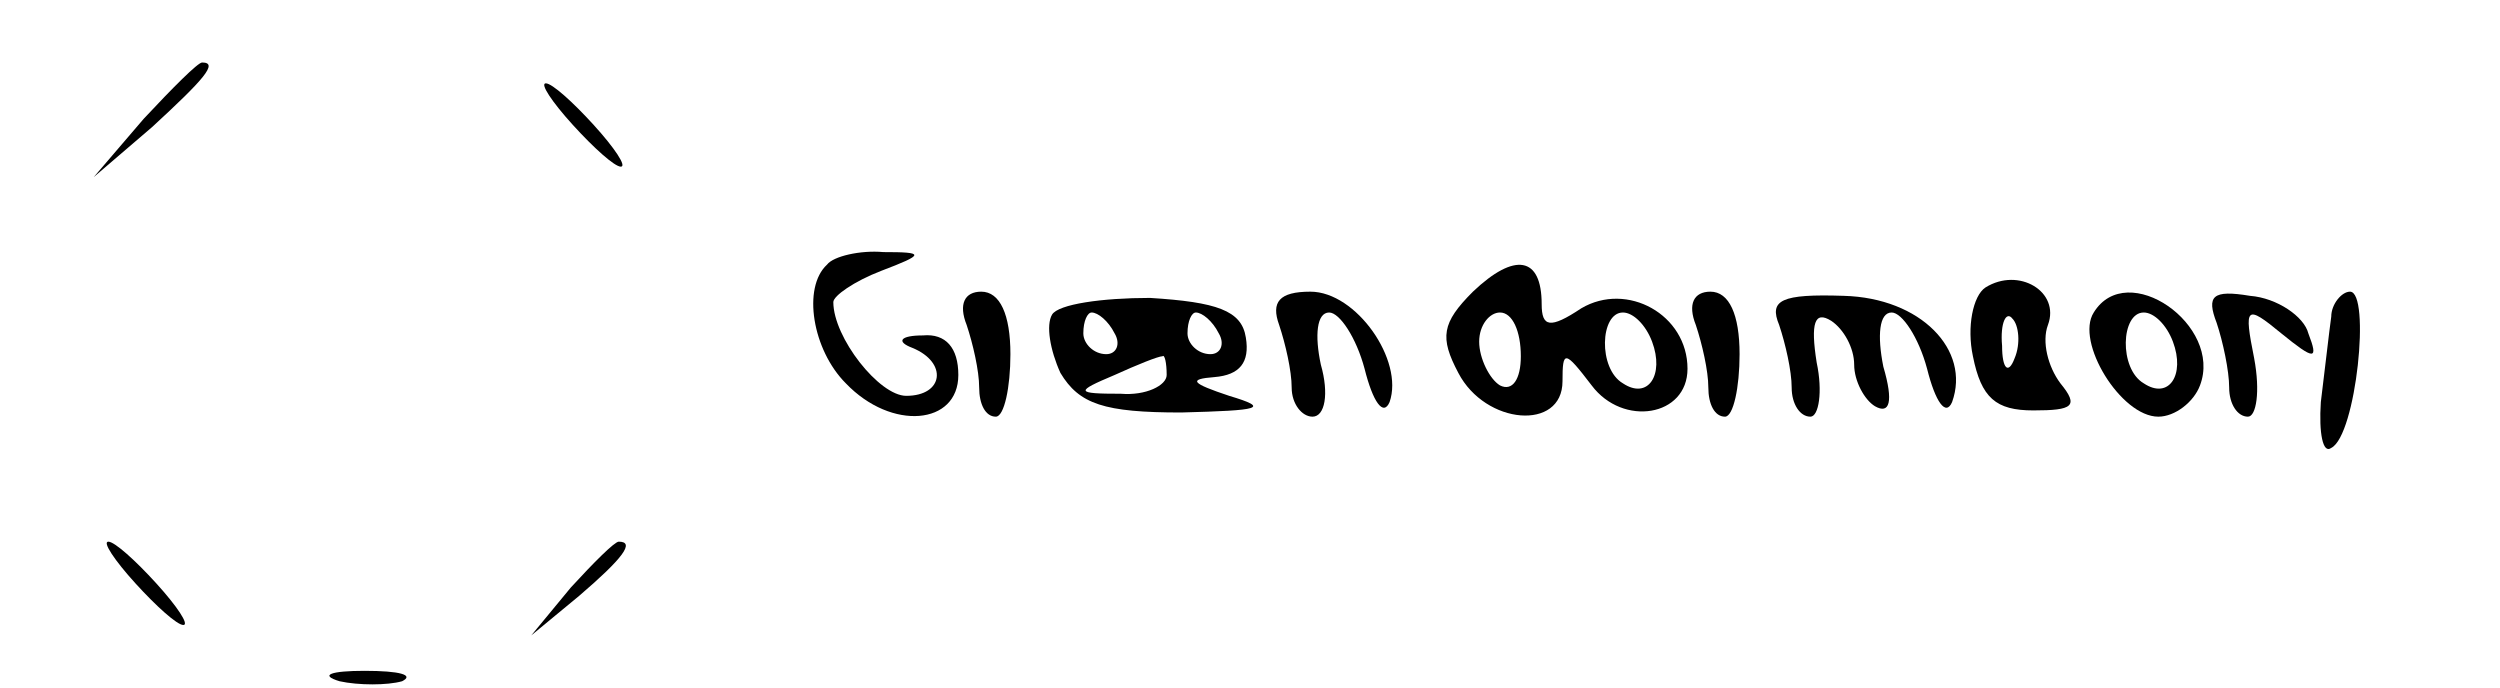 <?xml version="1.0" standalone="no"?>
<!DOCTYPE svg PUBLIC "-//W3C//DTD SVG 20010904//EN"
 "http://www.w3.org/TR/2001/REC-SVG-20010904/DTD/svg10.dtd">
<svg version="1.0" xmlns="http://www.w3.org/2000/svg"
 width="120pt" height="33pt" viewBox="0 0 120 33"
 preserveAspectRatio="xMidYMid meet">

<g transform="translate(0,33) scale(0.1,-0.1)"
fill="#000000" stroke="none">
<path d="M69 273 l-24 -28 28 24 c25 23 32 31 24 31 -2 0 -14 -12 -28 -27z"/>
<path d="M275 270 c10 -11 20 -20 23 -20 3 0 -3 9 -13 20 -10 11 -20 20 -23
20 -3 0 3 -9 13 -20z"/>
<path d="M397 203 c-12 -11 -7 -41 9 -57 22 -23 54 -20 54 4 0 13 -6 20 -17
19 -11 0 -13 -3 -5 -6 17 -7 15 -23 -3 -23 -13 0 -35 28 -35 45 0 3 10 10 23
15 21 8 21 9 1 9 -11 1 -24 -2 -27 -6z"/>
<path d="M707 190 c-15 -15 -16 -22 -7 -39 13 -25 50 -28 50 -4 0 15 1 15 14
-2 15 -20 46 -15 46 8 0 26 -29 42 -51 29 -15 -10 -19 -9 -19 2 0 23 -13 25
-33 6z m23 -31 c0 -11 -4 -17 -10 -14 -5 3 -10 13 -10 21 0 8 5 14 10 14 6 0
10 -9 10 -21z m63 7 c6 -16 -2 -28 -14 -20 -12 7 -11 34 0 34 5 0 11 -6 14
-14z"/>
<path d="M953 192 c-6 -4 -9 -19 -6 -33 4 -20 11 -26 29 -26 19 0 22 2 13 13
-6 8 -9 20 -6 28 6 16 -14 28 -30 18z m14 -34 c-3 -8 -6 -5 -6 6 -1 11 2 17 5
13 3 -3 4 -12 1 -19z"/>
<path d="M464 174 c3 -9 6 -22 6 -30 0 -8 3 -14 8 -14 4 0 7 14 7 30 0 19 -5
30 -14 30 -8 0 -11 -6 -7 -16z"/>
<path d="M505 179 c-3 -5 -1 -17 4 -28 9 -15 21 -19 58 -19 38 1 43 2 23 8
-18 6 -20 8 -7 9 12 1 17 7 15 19 -2 13 -14 17 -46 19 -23 0 -44 -3 -47 -8z
m30 -9 c3 -5 1 -10 -4 -10 -6 0 -11 5 -11 10 0 6 2 10 4 10 3 0 8 -4 11 -10z
m50 0 c3 -5 1 -10 -4 -10 -6 0 -11 5 -11 10 0 6 2 10 4 10 3 0 8 -4 11 -10z
m-25 -20 c0 -5 -10 -10 -22 -9 -22 0 -22 1 -3 9 11 5 21 9 23 9 1 1 2 -3 2 -9z"/>
<path d="M614 174 c3 -9 6 -22 6 -30 0 -8 5 -14 10 -14 6 0 8 11 4 25 -3 14
-2 25 4 25 5 0 13 -12 17 -27 4 -16 9 -23 12 -16 7 20 -16 53 -38 53 -15 0
-19 -5 -15 -16z"/>
<path d="M814 174 c3 -9 6 -22 6 -30 0 -8 3 -14 8 -14 4 0 7 14 7 30 0 19 -5
30 -14 30 -8 0 -11 -6 -7 -16z"/>
<path d="M854 174 c3 -9 6 -22 6 -30 0 -8 4 -14 9 -14 4 0 6 12 3 26 -3 19 -1
25 7 20 6 -4 11 -13 11 -21 0 -8 5 -17 10 -20 7 -4 9 2 4 19 -3 15 -2 26 4 26
5 0 13 -12 17 -27 4 -16 9 -23 12 -16 9 25 -15 50 -52 51 -30 1 -36 -2 -31
-14z"/>
<path d="M1005 180 c-9 -14 13 -50 31 -50 8 0 17 7 20 15 11 29 -35 61 -51 35z
m38 -14 c6 -16 -2 -28 -14 -20 -12 7 -11 34 0 34 5 0 11 -6 14 -14z"/>
<path d="M1064 175 c3 -9 6 -23 6 -31 0 -8 4 -14 9 -14 4 0 6 12 3 28 -5 25
-4 26 13 12 16 -13 18 -13 13 0 -2 8 -15 17 -28 18 -18 3 -21 0 -16 -13z"/>
<path d="M1119 178 c-1 -7 -3 -25 -5 -41 -1 -15 1 -25 5 -22 12 6 19 75 9 75
-4 0 -9 -6 -9 -12z"/>
<path d="M65 50 c10 -11 20 -20 23 -20 3 0 -3 9 -13 20 -10 11 -20 20 -23 20
-3 0 3 -9 13 -20z"/>
<path d="M274 48 l-19 -23 23 19 c21 18 27 26 19 26 -2 0 -12 -10 -23 -22z"/>
<path d="M163 3 c9 -2 23 -2 30 0 6 3 -1 5 -18 5 -16 0 -22 -2 -12 -5z"/>
</g>
</svg>
